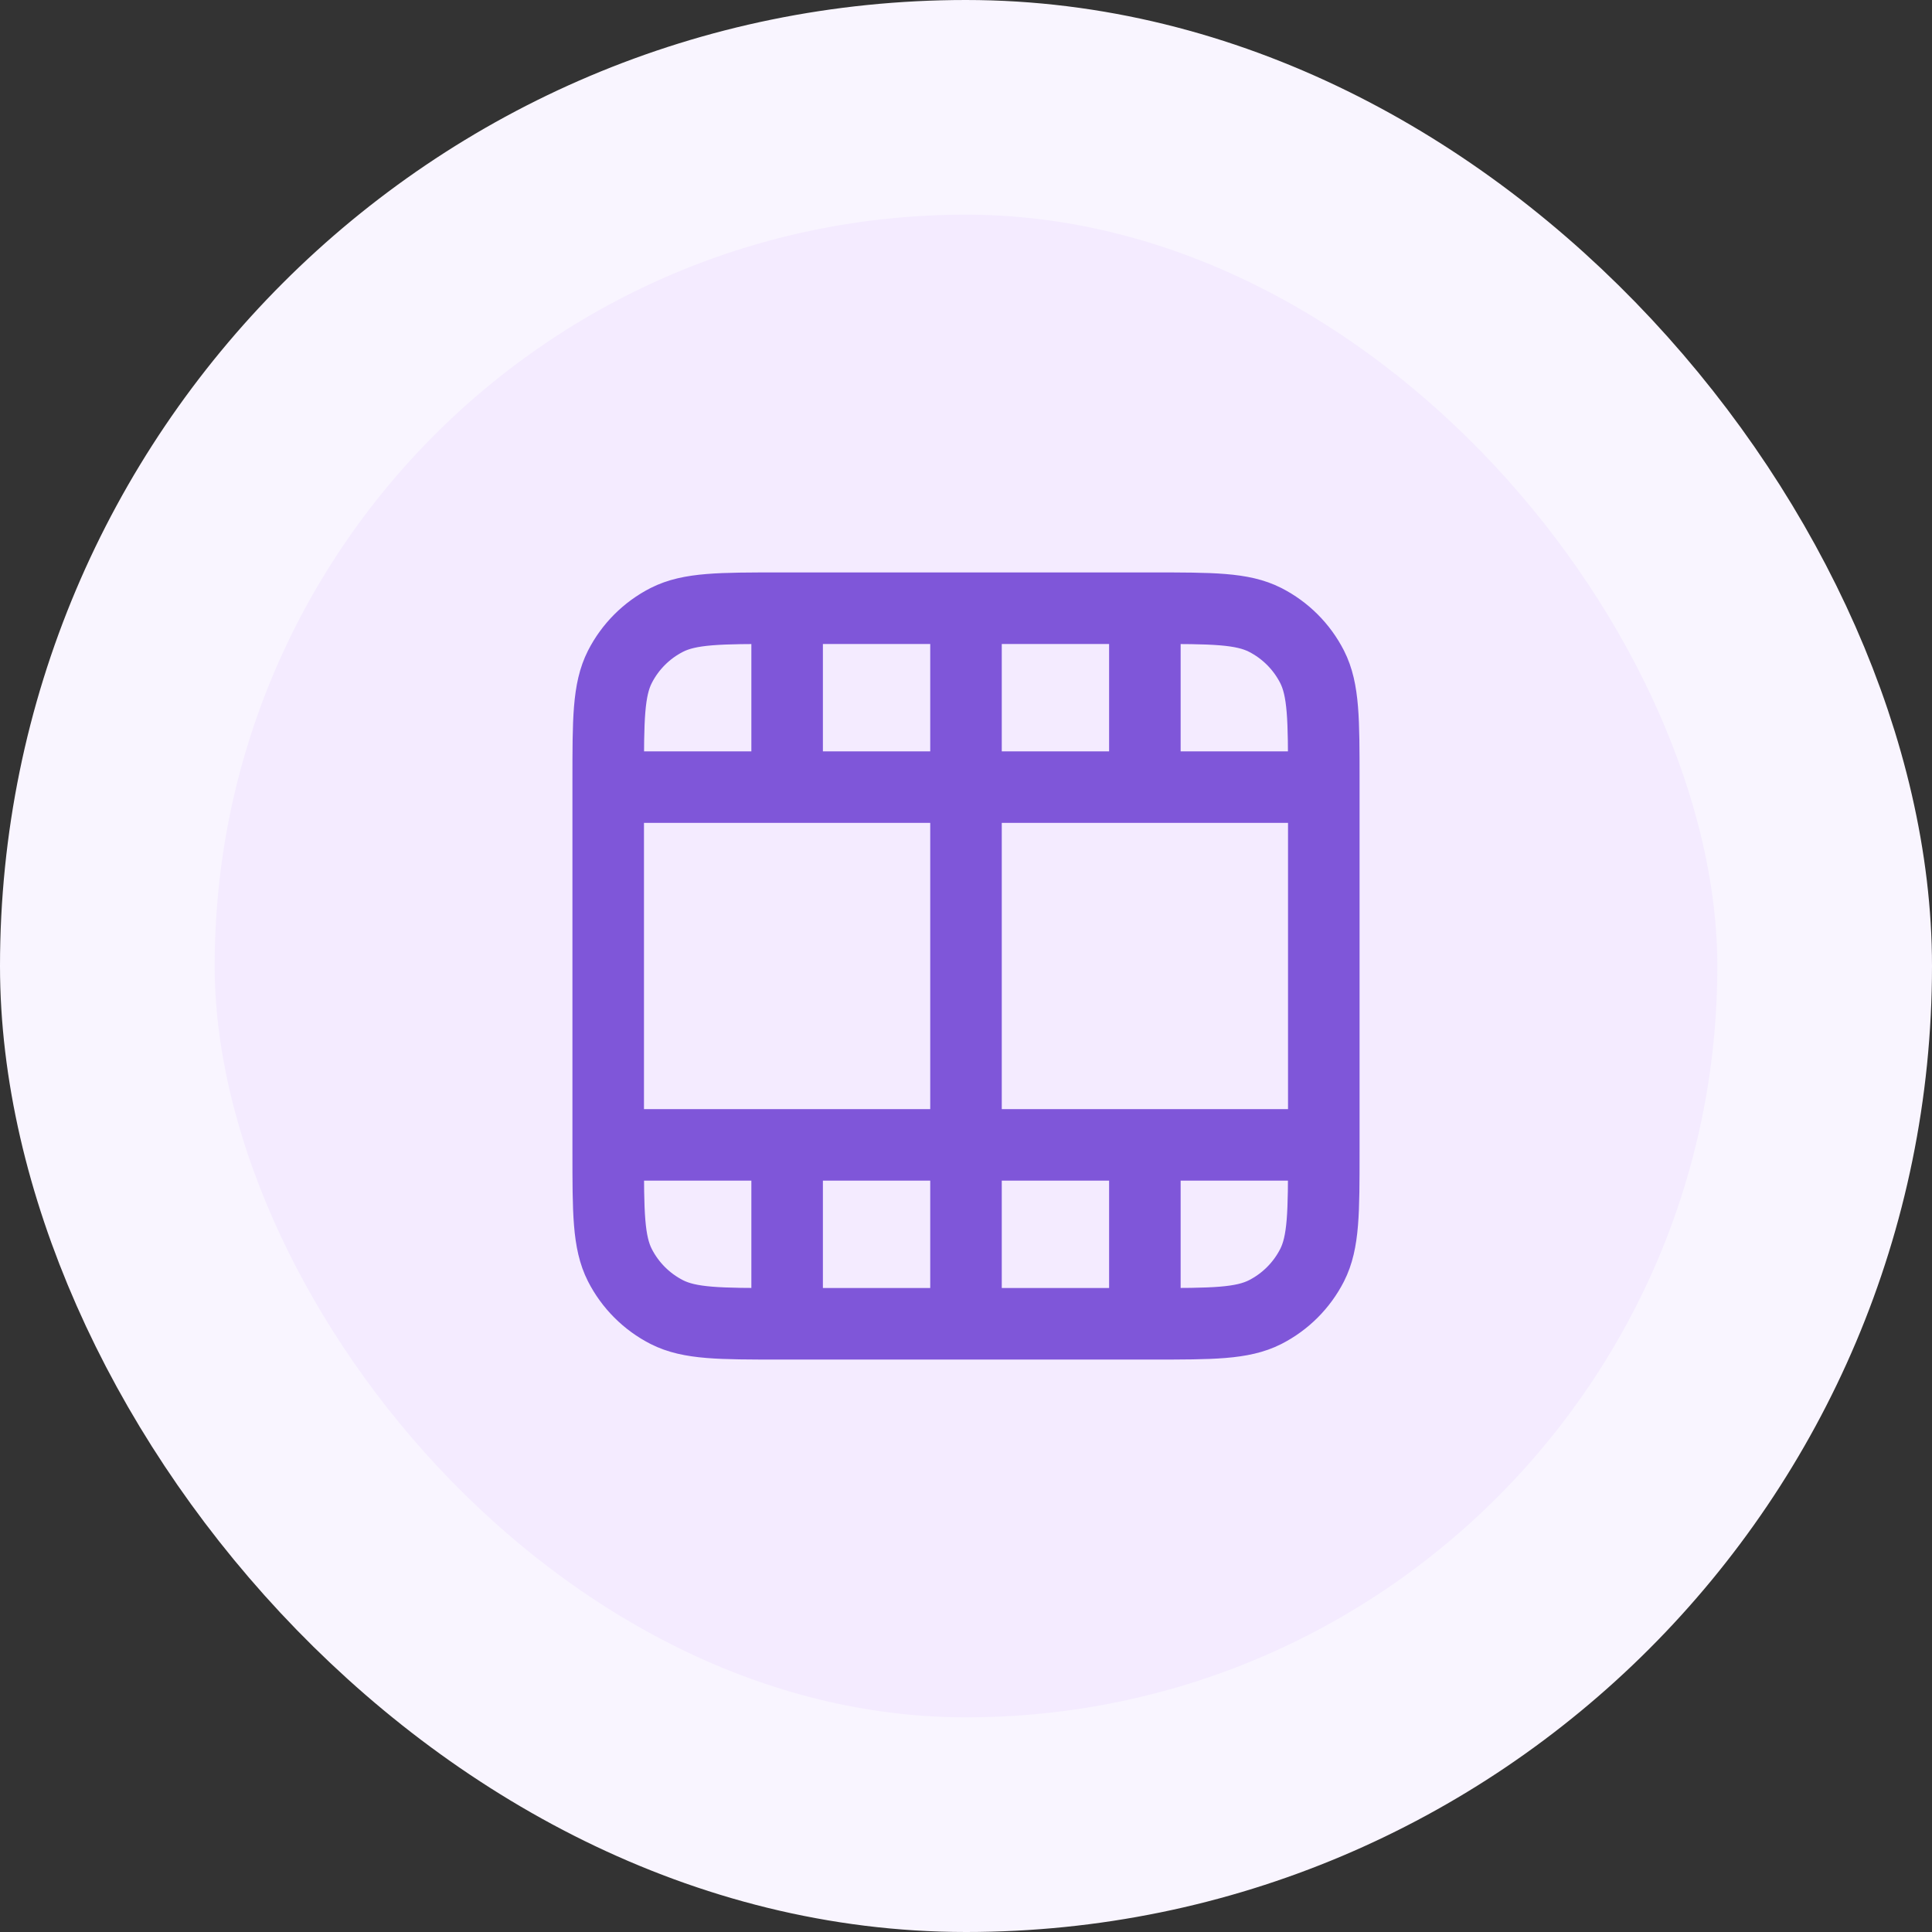 <svg width="36" height="36" viewBox="0 0 36 36" fill="none" xmlns="http://www.w3.org/2000/svg">
<rect x="0" y="0" width="36" height="36" fill="#333333" stroke="none"/>
<rect x="2" y="2" width="32" height="32" rx="16" fill="#F4EBFF"/>
<g clip-path="url(#clip0_220_13424)">
<path d="M18 24.667V11.333M14.667 24.667V21.333M14.667 14.667V11.333M21.333 24.667V21.333M21.333 14.667V11.333M11.333 14.667H24.667M11.333 21.333H24.667M24.667 21.467V14.533C24.667 13.413 24.667 12.853 24.449 12.425C24.257 12.049 23.951 11.743 23.575 11.551C23.147 11.333 22.587 11.333 21.467 11.333L14.533 11.333C13.413 11.333 12.853 11.333 12.425 11.551C12.049 11.743 11.743 12.049 11.551 12.425C11.333 12.853 11.333 13.413 11.333 14.533L11.333 21.467C11.333 22.587 11.333 23.147 11.551 23.575C11.743 23.951 12.049 24.257 12.425 24.449C12.853 24.667 13.413 24.667 14.533 24.667H21.467C22.587 24.667 23.147 24.667 23.575 24.449C23.951 24.257 24.257 23.951 24.449 23.575C24.667 23.147 24.667 22.587 24.667 21.467Z" stroke="#7F56D9" stroke-width="1.333" stroke-linecap="round" stroke-linejoin="round"/>
</g>
<rect x="2" y="2" width="32" height="32" rx="16" stroke="#F9F5FF" stroke-width="4"/>
<defs>
<clipPath id="clip0_220_13424">
<rect width="16" height="16" fill="white" transform="translate(10 10)"/>
</clipPath>
</defs>
</svg>
